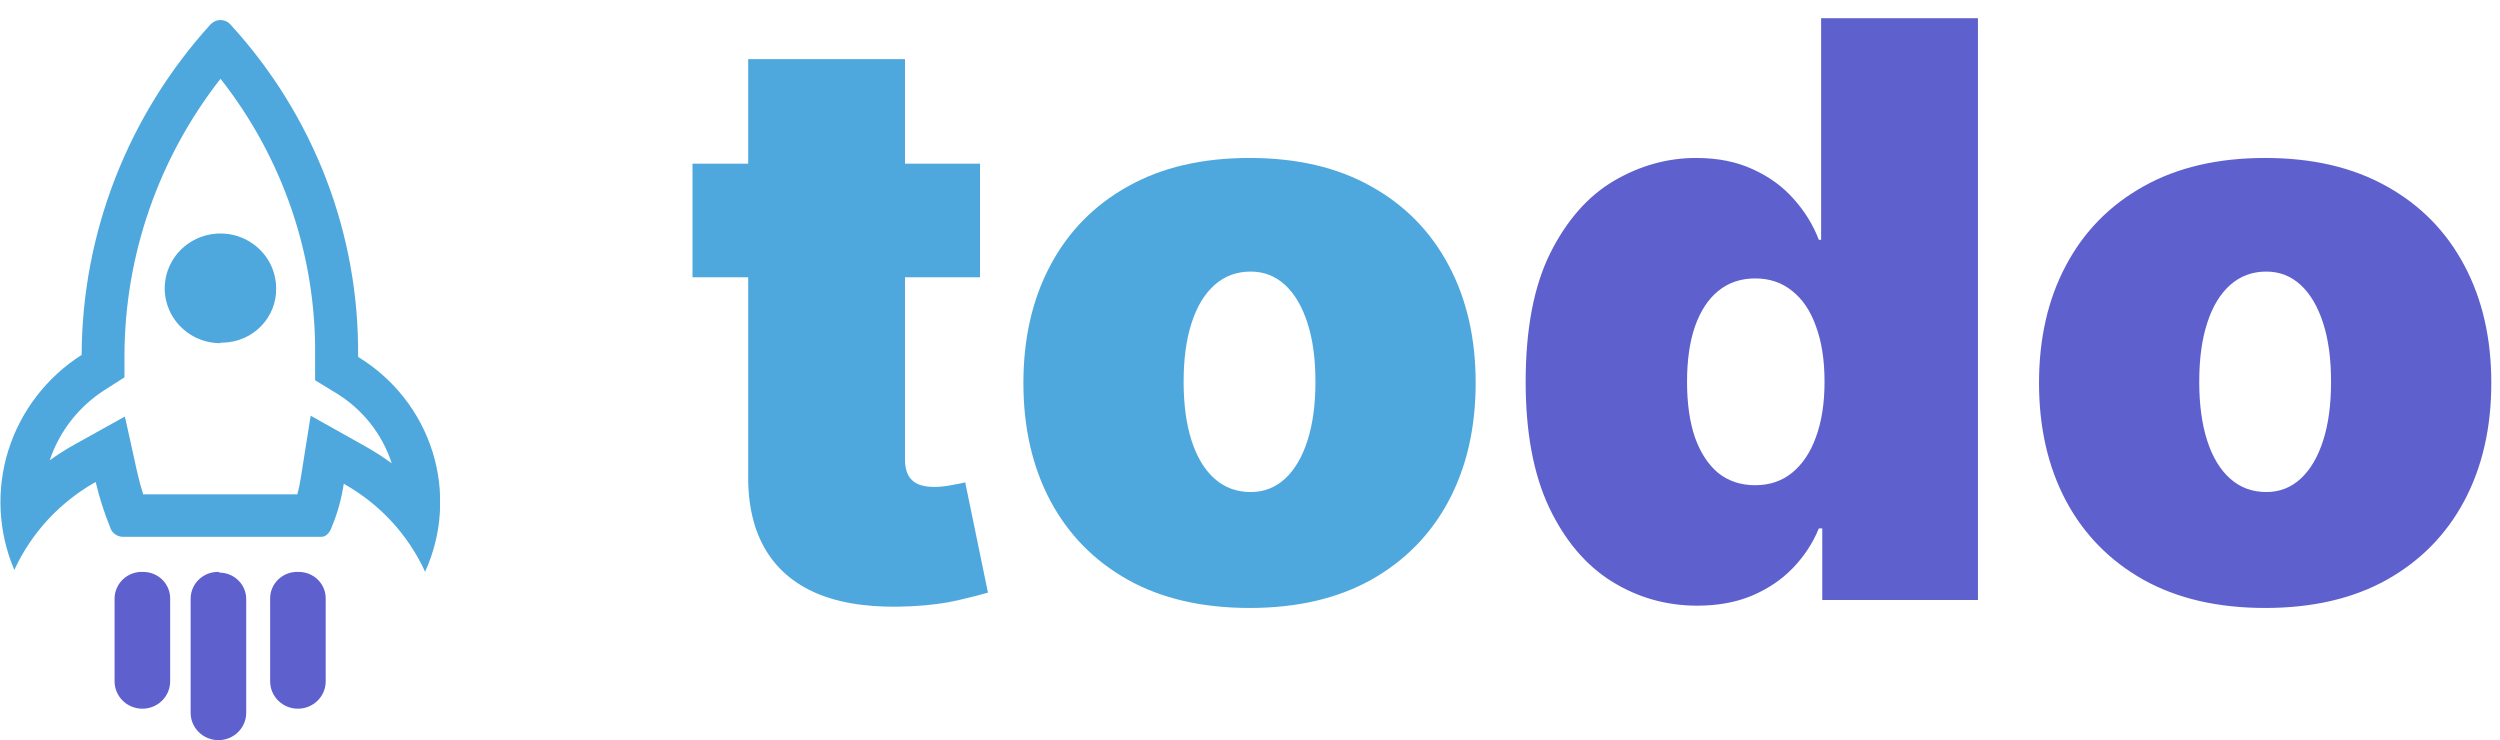 <svg width="125" height="37" viewBox="0 0 125 37" fill="none" xmlns="http://www.w3.org/2000/svg">
<path d="M49 8.182V13.864H34.625V8.182H49ZM37.409 2.955H45.25V22.983C45.25 23.286 45.302 23.542 45.406 23.75C45.51 23.949 45.671 24.1 45.889 24.204C46.107 24.299 46.386 24.347 46.727 24.347C46.964 24.347 47.239 24.318 47.551 24.261C47.873 24.204 48.11 24.157 48.261 24.119L49.398 29.631C49.047 29.735 48.545 29.863 47.892 30.014C47.248 30.166 46.481 30.265 45.591 30.312C43.792 30.407 42.281 30.223 41.06 29.759C39.838 29.285 38.919 28.542 38.304 27.528C37.688 26.515 37.39 25.246 37.409 23.722V2.955ZM62.477 30.398C60.109 30.398 58.083 29.929 56.397 28.991C54.711 28.044 53.419 26.728 52.519 25.043C51.62 23.348 51.17 21.383 51.17 19.148C51.17 16.913 51.62 14.953 52.519 13.267C53.419 11.572 54.711 10.256 56.397 9.318C58.083 8.371 60.109 7.898 62.477 7.898C64.844 7.898 66.871 8.371 68.556 9.318C70.242 10.256 71.534 11.572 72.434 13.267C73.334 14.953 73.783 16.913 73.783 19.148C73.783 21.383 73.334 23.348 72.434 25.043C71.534 26.728 70.242 28.044 68.556 28.991C66.871 29.929 64.844 30.398 62.477 30.398ZM62.533 24.602C63.196 24.602 63.769 24.38 64.252 23.935C64.735 23.49 65.109 22.855 65.374 22.031C65.639 21.207 65.772 20.227 65.772 19.091C65.772 17.945 65.639 16.965 65.374 16.151C65.109 15.327 64.735 14.692 64.252 14.247C63.769 13.802 63.196 13.579 62.533 13.579C61.833 13.579 61.231 13.802 60.729 14.247C60.227 14.692 59.844 15.327 59.579 16.151C59.314 16.965 59.181 17.945 59.181 19.091C59.181 20.227 59.314 21.207 59.579 22.031C59.844 22.855 60.227 23.49 60.729 23.935C61.231 24.38 61.833 24.602 62.533 24.602Z" fill="#4EA8DE"/>
<path d="M84.863 30.284C83.31 30.284 81.88 29.877 80.573 29.062C79.276 28.248 78.234 27.012 77.448 25.355C76.672 23.698 76.283 21.61 76.283 19.091C76.283 16.458 76.691 14.318 77.505 12.671C78.329 11.023 79.389 9.815 80.687 9.048C81.994 8.281 83.367 7.898 84.806 7.898C85.886 7.898 86.833 8.087 87.647 8.466C88.461 8.835 89.143 9.332 89.692 9.957C90.242 10.573 90.658 11.25 90.942 11.989H91.056V0.909H98.897V30H91.113V26.421H90.942C90.639 27.159 90.204 27.822 89.636 28.409C89.077 28.987 88.395 29.446 87.59 29.787C86.795 30.118 85.886 30.284 84.863 30.284ZM87.761 24.261C88.48 24.261 89.096 24.053 89.607 23.636C90.128 23.21 90.526 22.614 90.8 21.847C91.085 21.07 91.227 20.151 91.227 19.091C91.227 18.011 91.085 17.088 90.8 16.321C90.526 15.544 90.128 14.953 89.607 14.546C89.096 14.129 88.48 13.921 87.761 13.921C87.041 13.921 86.425 14.129 85.914 14.546C85.412 14.953 85.024 15.544 84.749 16.321C84.484 17.088 84.352 18.011 84.352 19.091C84.352 20.171 84.484 21.099 84.749 21.875C85.024 22.642 85.412 23.234 85.914 23.651C86.425 24.058 87.041 24.261 87.761 24.261ZM113.258 30.398C110.89 30.398 108.864 29.929 107.178 28.991C105.493 28.044 104.2 26.728 103.3 25.043C102.401 23.348 101.951 21.383 101.951 19.148C101.951 16.913 102.401 14.953 103.3 13.267C104.2 11.572 105.493 10.256 107.178 9.318C108.864 8.371 110.89 7.898 113.258 7.898C115.625 7.898 117.652 8.371 119.337 9.318C121.023 10.256 122.316 11.572 123.215 13.267C124.115 14.953 124.565 16.913 124.565 19.148C124.565 21.383 124.115 23.348 123.215 25.043C122.316 26.728 121.023 28.044 119.337 28.991C117.652 29.929 115.625 30.398 113.258 30.398ZM113.315 24.602C113.978 24.602 114.55 24.38 115.033 23.935C115.516 23.49 115.89 22.855 116.156 22.031C116.421 21.207 116.553 20.227 116.553 19.091C116.553 17.945 116.421 16.965 116.156 16.151C115.89 15.327 115.516 14.692 115.033 14.247C114.55 13.802 113.978 13.579 113.315 13.579C112.614 13.579 112.013 13.802 111.511 14.247C111.009 14.692 110.625 15.327 110.36 16.151C110.095 16.965 109.962 17.945 109.962 19.091C109.962 20.227 110.095 21.207 110.36 22.031C110.625 22.855 111.009 23.49 111.511 23.935C112.013 24.38 112.614 24.602 113.315 24.602Z" fill="#5E60CE"/>
<g clip-path="url(#clip0_0_1)">
<path d="M11.021 3.933C14.147 7.901 15.816 12.794 15.755 17.816V19.014L16.787 19.642C18.119 20.448 19.113 21.699 19.587 23.167C19.171 22.86 18.735 22.58 18.283 22.328L15.533 20.784L15.039 23.9C14.996 24.175 14.939 24.448 14.867 24.718H7.162C7.047 24.366 6.954 24.013 6.868 23.646L6.245 20.826L3.71 22.236C3.286 22.473 2.877 22.734 2.485 23.019C2.968 21.568 3.941 20.324 5.242 19.494L6.223 18.866V17.752C6.241 12.751 7.93 7.895 11.029 3.933H11.021ZM11.029 1C10.868 1 10.713 1.058 10.592 1.162L10.527 1.219C6.398 5.766 4.105 11.645 4.082 17.745C2.33 18.864 1.033 20.554 0.417 22.52C-0.198 24.485 -0.092 26.601 0.716 28.497C1.568 26.645 2.991 25.106 4.784 24.098C4.964 24.864 5.203 25.616 5.5 26.347C5.538 26.487 5.621 26.611 5.738 26.701C5.854 26.79 5.997 26.839 6.145 26.84H16.085C16.285 26.84 16.486 26.65 16.586 26.354C16.876 25.659 17.078 24.932 17.188 24.189C18.984 25.193 20.408 26.734 21.255 28.589C22.112 26.702 22.245 24.573 21.629 22.597C21.012 20.621 19.689 18.932 17.904 17.844C17.974 11.708 15.694 5.772 11.516 1.219C11.454 1.15 11.377 1.095 11.292 1.058C11.207 1.02 11.115 1 11.021 1H11.029Z" fill="#4EA8DE"/>
<path d="M11.022 17.16C10.472 17.16 9.934 17 9.476 16.699C9.018 16.399 8.661 15.972 8.45 15.472C8.238 14.972 8.182 14.421 8.288 13.89C8.394 13.358 8.657 12.87 9.044 12.485C9.432 12.101 9.926 11.838 10.465 11.73C11.004 11.622 11.563 11.673 12.073 11.877C12.582 12.082 13.019 12.43 13.328 12.878C13.636 13.326 13.803 13.854 13.807 14.396C13.816 14.747 13.754 15.096 13.626 15.424C13.497 15.751 13.304 16.05 13.058 16.304C12.812 16.558 12.518 16.762 12.191 16.904C11.865 17.046 11.514 17.123 11.158 17.132C11.113 17.139 11.067 17.139 11.022 17.132V17.16Z" fill="#4EA8DE"/>
<path d="M14.896 28.596C14.717 28.59 14.538 28.62 14.371 28.683C14.203 28.746 14.05 28.842 13.921 28.964C13.792 29.086 13.688 29.232 13.617 29.394C13.546 29.556 13.508 29.731 13.507 29.907V34.067C13.507 34.43 13.653 34.778 13.914 35.034C14.174 35.291 14.527 35.435 14.896 35.435C15.264 35.435 15.618 35.291 15.878 35.034C16.139 34.778 16.285 34.43 16.285 34.067V29.964C16.291 29.788 16.261 29.613 16.197 29.448C16.134 29.284 16.037 29.134 15.914 29.006C15.791 28.879 15.643 28.777 15.479 28.707C15.315 28.636 15.139 28.599 14.96 28.596H14.896Z" fill="#5E60CE"/>
<path d="M7.162 28.596C6.979 28.586 6.797 28.613 6.625 28.674C6.454 28.735 6.297 28.83 6.163 28.953C6.029 29.075 5.922 29.222 5.848 29.386C5.773 29.55 5.733 29.727 5.729 29.907V34.067C5.729 34.43 5.876 34.778 6.136 35.034C6.397 35.291 6.75 35.435 7.119 35.435C7.487 35.435 7.84 35.291 8.101 35.034C8.362 34.778 8.508 34.43 8.508 34.067V29.963C8.514 29.788 8.484 29.613 8.42 29.448C8.356 29.284 8.26 29.134 8.137 29.006C8.013 28.879 7.865 28.777 7.702 28.707C7.538 28.636 7.362 28.599 7.183 28.596H7.162Z" fill="#5E60CE"/>
<path d="M10.921 28.596C10.743 28.592 10.565 28.623 10.398 28.687C10.232 28.751 10.08 28.846 9.951 28.968C9.822 29.09 9.718 29.235 9.646 29.397C9.575 29.558 9.536 29.731 9.532 29.907V35.639C9.532 36.002 9.678 36.35 9.939 36.606C10.2 36.863 10.553 37.007 10.921 37.007C11.29 37.007 11.643 36.863 11.904 36.606C12.164 36.35 12.311 36.002 12.311 35.639V29.999C12.316 29.823 12.287 29.648 12.223 29.483C12.159 29.319 12.063 29.169 11.939 29.042C11.816 28.914 11.668 28.812 11.505 28.742C11.341 28.671 11.164 28.634 10.986 28.631L10.921 28.596Z" fill="#5E60CE"/>
</g>
<defs>
<clipPath id="clip0_0_1">
<rect width="22" height="36" fill="white" transform="translate(0 1)"/>
</clipPath>
</defs>
</svg>
